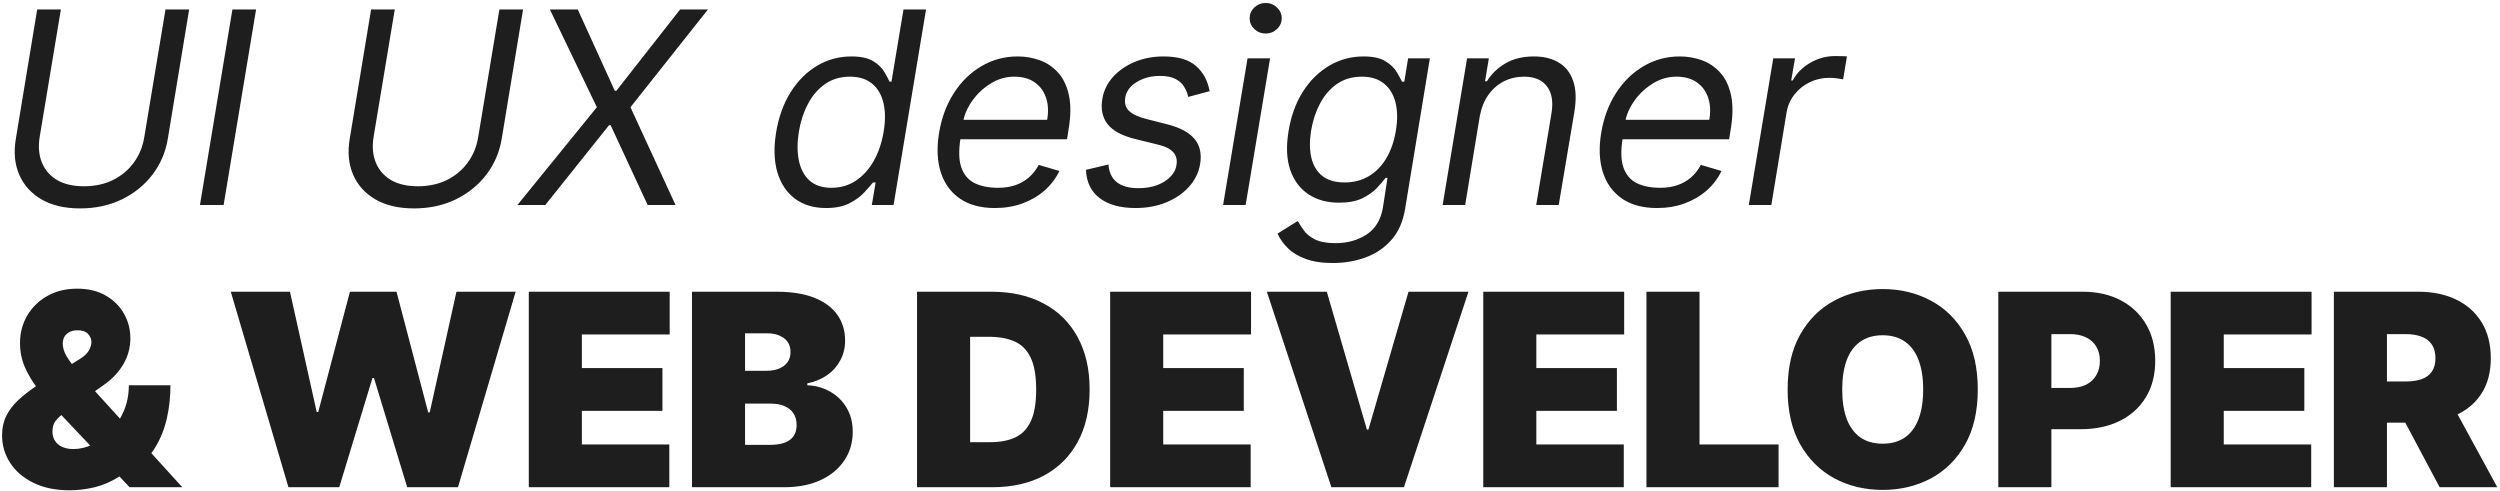 <svg width="744" height="146" viewBox="0 0 744 146" fill="none" xmlns="http://www.w3.org/2000/svg">
<path d="M49.25 2.818H56.295L49.932 41.341C49.269 45.318 47.744 48.869 45.358 51.994C42.972 55.1 39.932 57.553 36.239 59.352C32.545 61.133 28.417 62.023 23.852 62.023C19.288 62.023 15.462 61.133 12.375 59.352C9.288 57.553 7.072 55.1 5.727 51.994C4.383 48.869 4.042 45.318 4.705 41.341L11.068 2.818H18.114L11.807 40.773C11.352 43.614 11.57 46.142 12.46 48.358C13.35 50.555 14.847 52.288 16.949 53.557C19.07 54.807 21.75 55.432 24.989 55.432C28.227 55.432 31.116 54.807 33.653 53.557C36.191 52.288 38.256 50.555 39.847 48.358C41.456 46.142 42.489 43.614 42.943 40.773L49.25 2.818ZM76.21 2.818L66.551 61H59.506L69.165 2.818H76.21ZM148.619 2.818H155.664L149.301 41.341C148.638 45.318 147.113 48.869 144.727 51.994C142.34 55.1 139.301 57.553 135.607 59.352C131.914 61.133 127.785 62.023 123.221 62.023C118.657 62.023 114.831 61.133 111.744 59.352C108.657 57.553 106.441 55.1 105.096 51.994C103.751 48.869 103.41 45.318 104.073 41.341L110.437 2.818H117.482L111.176 40.773C110.721 43.614 110.939 46.142 111.829 48.358C112.719 50.555 114.215 52.288 116.318 53.557C118.439 54.807 121.119 55.432 124.357 55.432C127.596 55.432 130.484 54.807 133.022 53.557C135.56 52.288 137.624 50.555 139.215 48.358C140.825 46.142 141.857 43.614 142.312 40.773L148.619 2.818ZM171.943 2.818L182.966 27.023H183.42L202.397 2.818H210.693L187.625 31.909L201.034 61H192.738L181.716 37.25H181.261L162.284 61H153.988L177.625 31.909L163.647 2.818H171.943ZM245.814 61.909C242.159 61.909 239.091 60.99 236.61 59.153C234.129 57.297 232.377 54.684 231.354 51.312C230.35 47.922 230.227 43.917 230.985 39.295C231.761 34.712 233.21 30.735 235.331 27.364C237.471 23.992 240.095 21.388 243.201 19.551C246.307 17.714 249.697 16.796 253.371 16.796C256.212 16.796 258.38 17.269 259.877 18.216C261.392 19.144 262.49 20.204 263.172 21.398C263.854 22.572 264.375 23.538 264.735 24.296H265.303L268.882 2.818H275.587L265.928 61H259.451L260.587 54.295H259.791C259.166 55.091 258.295 56.095 257.178 57.307C256.06 58.5 254.583 59.57 252.746 60.517C250.928 61.445 248.617 61.909 245.814 61.909ZM247.462 55.886C250.151 55.886 252.557 55.186 254.678 53.784C256.818 52.364 258.598 50.403 260.019 47.903C261.439 45.385 262.424 42.477 262.973 39.182C263.523 35.924 263.504 33.074 262.916 30.631C262.329 28.169 261.202 26.256 259.536 24.892C257.869 23.509 255.663 22.818 252.916 22.818C250.095 22.818 247.642 23.547 245.559 25.006C243.475 26.445 241.78 28.405 240.473 30.886C239.166 33.349 238.257 36.114 237.746 39.182C237.235 42.288 237.225 45.11 237.718 47.648C238.21 50.167 239.252 52.174 240.843 53.67C242.452 55.148 244.659 55.886 247.462 55.886ZM296.063 61.909C291.877 61.909 288.421 60.981 285.694 59.125C282.966 57.25 281.063 54.636 279.984 51.284C278.904 47.913 278.734 43.992 279.472 39.523C280.211 35.053 281.679 31.114 283.876 27.704C286.073 24.276 288.809 21.606 292.086 19.693C295.362 17.761 298.961 16.796 302.881 16.796C305.154 16.796 307.341 17.174 309.444 17.932C311.546 18.689 313.364 19.921 314.898 21.625C316.432 23.311 317.502 25.546 318.109 28.329C318.715 31.114 318.677 34.542 317.995 38.614L317.54 41.455H283.904L284.813 35.659H311.631C312.067 33.197 311.953 31 311.29 29.068C310.646 27.136 309.52 25.612 307.91 24.494C306.319 23.377 304.302 22.818 301.859 22.818C299.34 22.818 296.991 23.5 294.813 24.864C292.635 26.208 290.817 27.913 289.359 29.977C287.9 32.023 286.991 34.106 286.631 36.227L285.836 41.227C285.268 44.845 285.353 47.724 286.091 49.864C286.849 52.004 288.165 53.547 290.04 54.494C291.915 55.422 294.264 55.886 297.086 55.886C298.885 55.886 300.542 55.64 302.057 55.148C303.573 54.636 304.927 53.879 306.12 52.875C307.313 51.852 308.317 50.583 309.131 49.068L315.268 50.886C314.226 53.083 312.758 55.015 310.864 56.682C308.989 58.33 306.792 59.617 304.273 60.545C301.773 61.455 299.037 61.909 296.063 61.909ZM359.991 27.136L353.627 28.841C353.4 27.818 353.002 26.833 352.434 25.886C351.885 24.921 351.033 24.134 349.877 23.528C348.741 22.903 347.188 22.591 345.218 22.591C342.548 22.591 340.228 23.206 338.258 24.438C336.288 25.65 335.161 27.193 334.877 29.068C334.593 30.716 334.972 32.032 336.014 33.017C337.055 34.002 338.798 34.807 341.241 35.432L347.491 37.023C351.241 37.989 353.911 39.438 355.502 41.369C357.112 43.282 357.661 45.773 357.15 48.841C356.733 51.341 355.644 53.576 353.883 55.545C352.122 57.515 349.868 59.068 347.122 60.205C344.375 61.341 341.317 61.909 337.945 61.909C333.457 61.909 329.915 60.943 327.32 59.011C324.726 57.061 323.343 54.239 323.173 50.545L329.877 48.955C330.048 51.284 330.881 53.045 332.377 54.239C333.892 55.413 336.014 56 338.741 56C341.866 56 344.47 55.337 346.553 54.011C348.637 52.667 349.82 51.057 350.105 49.182C350.389 47.648 350.086 46.369 349.195 45.347C348.324 44.324 346.809 43.557 344.65 43.045L337.718 41.341C333.855 40.375 331.146 38.898 329.593 36.909C328.059 34.92 327.548 32.42 328.059 29.409C328.476 26.947 329.536 24.769 331.241 22.875C332.964 20.981 335.123 19.494 337.718 18.415C340.332 17.335 343.173 16.796 346.241 16.796C350.559 16.796 353.788 17.742 355.928 19.636C358.069 21.511 359.423 24.011 359.991 27.136ZM363.997 61L371.27 17.364H377.974L370.701 61H363.997ZM376.667 9.977C375.361 9.977 374.234 9.532 373.287 8.642C372.359 7.752 371.895 6.682 371.895 5.432C371.895 4.182 372.359 3.112 373.287 2.222C374.234 1.331 375.361 0.886 376.667 0.886C377.974 0.886 379.092 1.331 380.02 2.222C380.967 3.112 381.44 4.182 381.44 5.432C381.44 6.682 380.967 7.752 380.02 8.642C379.092 9.532 377.974 9.977 376.667 9.977ZM396.668 78.273C393.41 78.273 390.683 77.856 388.486 77.023C386.289 76.208 384.527 75.129 383.202 73.784C381.876 72.458 380.872 71.038 380.19 69.523L386.213 65.773C386.668 66.568 387.255 67.477 387.974 68.5C388.694 69.542 389.783 70.441 391.241 71.199C392.719 71.975 394.793 72.364 397.463 72.364C400.967 72.364 404.035 71.511 406.668 69.807C409.3 68.102 410.929 65.432 411.554 61.795L412.918 52.932H412.349C411.743 53.727 410.901 54.712 409.821 55.886C408.741 57.042 407.293 58.074 405.474 58.983C403.656 59.873 401.327 60.318 398.486 60.318C394.944 60.318 391.914 59.485 389.395 57.818C386.876 56.151 385.067 53.727 383.969 50.545C382.889 47.364 382.728 43.5 383.486 38.955C384.224 34.485 385.645 30.593 387.747 27.278C389.868 23.945 392.482 21.369 395.588 19.551C398.694 17.714 402.084 16.796 405.759 16.796C408.599 16.796 410.777 17.269 412.293 18.216C413.827 19.144 414.944 20.204 415.645 21.398C416.346 22.572 416.876 23.538 417.236 24.296H417.918L419.054 17.364H425.531L418.145 62.25C417.52 66 416.166 69.049 414.082 71.398C411.999 73.765 409.442 75.498 406.412 76.597C403.382 77.714 400.134 78.273 396.668 78.273ZM400.19 54.295C402.861 54.295 405.238 53.68 407.321 52.449C409.423 51.218 411.166 49.447 412.548 47.136C413.931 44.826 414.887 42.061 415.418 38.841C415.948 35.697 415.91 32.922 415.304 30.517C414.698 28.112 413.552 26.227 411.866 24.864C410.2 23.5 408.012 22.818 405.304 22.818C402.444 22.818 399.973 23.538 397.889 24.977C395.825 26.417 394.149 28.349 392.861 30.773C391.573 33.197 390.683 35.886 390.19 38.841C389.698 41.871 389.717 44.551 390.247 46.881C390.777 49.191 391.857 51.01 393.486 52.335C395.134 53.642 397.368 54.295 400.19 54.295ZM440.354 34.75L436.036 61H429.331L436.604 17.364H443.081L441.945 24.182H442.513C443.877 21.966 445.723 20.186 448.053 18.841C450.382 17.477 453.195 16.796 456.49 16.796C459.407 16.796 461.869 17.401 463.877 18.614C465.903 19.807 467.333 21.625 468.166 24.068C469.019 26.492 469.142 29.561 468.536 33.273L463.877 61H457.172L461.718 33.727C462.286 30.318 461.841 27.648 460.382 25.716C458.943 23.784 456.661 22.818 453.536 22.818C451.377 22.818 449.379 23.282 447.541 24.21C445.723 25.138 444.18 26.492 442.911 28.273C441.661 30.053 440.809 32.212 440.354 34.75ZM493.11 61.909C488.924 61.909 485.468 60.981 482.741 59.125C480.013 57.25 478.11 54.636 477.03 51.284C475.951 47.913 475.78 43.992 476.519 39.523C477.258 35.053 478.725 31.114 480.922 27.704C483.119 24.276 485.856 21.606 489.133 19.693C492.409 17.761 496.008 16.796 499.928 16.796C502.201 16.796 504.388 17.174 506.491 17.932C508.593 18.689 510.411 19.921 511.945 21.625C513.479 23.311 514.549 25.546 515.155 28.329C515.761 31.114 515.724 34.542 515.042 38.614L514.587 41.455H480.951L481.86 35.659H508.678C509.114 33.197 509 31 508.337 29.068C507.693 27.136 506.566 25.612 504.957 24.494C503.366 23.377 501.349 22.818 498.905 22.818C496.386 22.818 494.038 23.5 491.86 24.864C489.682 26.208 487.864 27.913 486.405 29.977C484.947 32.023 484.038 34.106 483.678 36.227L482.883 41.227C482.314 44.845 482.4 47.724 483.138 49.864C483.896 52.004 485.212 53.547 487.087 54.494C488.962 55.422 491.311 55.886 494.133 55.886C495.932 55.886 497.589 55.64 499.104 55.148C500.619 54.636 501.974 53.879 503.167 52.875C504.36 51.852 505.364 50.583 506.178 49.068L512.314 50.886C511.273 53.083 509.805 55.015 507.911 56.682C506.036 58.33 503.839 59.617 501.32 60.545C498.82 61.455 496.083 61.909 493.11 61.909ZM520.447 61L527.72 17.364H534.197L533.061 23.954H533.515C534.651 21.796 536.384 20.044 538.714 18.699C541.043 17.354 543.515 16.682 546.129 16.682C546.64 16.682 547.256 16.691 547.975 16.71C548.695 16.71 549.254 16.739 549.651 16.796L548.515 23.614C548.288 23.557 547.776 23.472 546.981 23.358C546.186 23.225 545.333 23.159 544.424 23.159C542.303 23.159 540.343 23.604 538.543 24.494C536.744 25.366 535.239 26.578 534.026 28.131C532.814 29.665 532.038 31.417 531.697 33.386L527.151 61H520.447ZM20.727 145.909C16.561 145.909 12.972 145.17 9.96 143.693C6.949 142.216 4.638 140.237 3.028 137.756C1.419 135.275 0.614 132.538 0.614 129.545C0.614 127.367 1.03 125.445 1.864 123.778C2.697 122.093 3.862 120.549 5.358 119.148C6.854 117.746 8.606 116.364 10.614 115L23.796 106.818C25.121 105.985 26.021 105.123 26.494 104.233C26.968 103.324 27.204 102.519 27.204 101.818C27.204 100.89 26.864 100.066 26.182 99.347C25.5 98.627 24.439 98.276 23 98.296C22.11 98.296 21.343 98.466 20.699 98.807C20.055 99.129 19.553 99.583 19.193 100.17C18.852 100.758 18.682 101.458 18.682 102.273C18.682 103.39 19.004 104.536 19.648 105.71C20.292 106.866 21.172 108.116 22.29 109.46C23.407 110.805 24.667 112.311 26.068 113.977L54.25 145H38.568L14.932 120C13.777 118.769 12.498 117.263 11.097 115.483C9.695 113.684 8.483 111.657 7.46 109.403C6.456 107.15 5.955 104.697 5.955 102.045C5.955 99.091 6.665 96.392 8.085 93.949C9.506 91.506 11.494 89.555 14.051 88.097C16.608 86.638 19.591 85.909 23 85.909C26.258 85.909 29.061 86.581 31.409 87.926C33.776 89.271 35.595 91.061 36.864 93.296C38.151 95.53 38.795 97.992 38.795 100.682C38.795 103.39 38.123 105.919 36.778 108.267C35.453 110.616 33.549 112.67 31.068 114.432L19.023 122.955C18.095 123.598 17.29 124.337 16.608 125.17C15.945 126.004 15.614 127.083 15.614 128.409C15.614 129.508 15.869 130.445 16.381 131.222C16.892 131.998 17.612 132.595 18.54 133.011C19.487 133.428 20.595 133.636 21.864 133.636C23.796 133.636 25.727 133.172 27.659 132.244C29.61 131.297 31.39 129.981 33 128.295C34.61 126.591 35.898 124.583 36.864 122.273C37.849 119.943 38.341 117.405 38.341 114.659H50.727C50.727 118.03 50.377 121.278 49.676 124.403C48.975 127.528 47.849 130.388 46.295 132.983C44.742 135.578 42.697 137.765 40.159 139.545C39.364 139.943 38.587 140.322 37.83 140.682C37.072 141.042 36.295 141.42 35.5 141.818C33.17 143.314 30.737 144.375 28.199 145C25.661 145.606 23.171 145.909 20.727 145.909ZM85.841 145L68.682 86.818H86.296L94.251 122.614H94.705L104.137 86.818H118.001L127.432 122.727H127.887L135.841 86.818H153.455L136.296 145H121.182L111.296 112.5H110.841L100.955 145H85.841ZM157.369 145V86.818H199.301V99.546H173.164V109.545H197.141V122.273H173.164V132.273H199.187V145H157.369ZM205.934 145V86.818H231.162C235.593 86.818 239.315 87.415 242.326 88.608C245.357 89.801 247.639 91.487 249.173 93.665C250.726 95.843 251.503 98.409 251.503 101.364C251.503 103.504 251.029 105.455 250.082 107.216C249.154 108.977 247.847 110.455 246.162 111.648C244.476 112.822 242.506 113.636 240.253 114.091V114.659C242.753 114.754 245.025 115.388 247.071 116.562C249.116 117.718 250.745 119.318 251.957 121.364C253.169 123.39 253.775 125.777 253.775 128.523C253.775 131.705 252.942 134.536 251.275 137.017C249.628 139.498 247.279 141.449 244.23 142.869C241.181 144.29 237.544 145 233.321 145H205.934ZM221.73 132.386H229.116C231.768 132.386 233.756 131.894 235.082 130.909C236.408 129.905 237.071 128.428 237.071 126.477C237.071 125.114 236.758 123.958 236.133 123.011C235.508 122.064 234.618 121.345 233.463 120.852C232.326 120.36 230.953 120.114 229.343 120.114H221.73V132.386ZM221.73 110.341H228.207C229.59 110.341 230.811 110.123 231.872 109.688C232.932 109.252 233.756 108.627 234.343 107.812C234.95 106.979 235.253 105.966 235.253 104.773C235.253 102.973 234.609 101.6 233.321 100.653C232.033 99.688 230.404 99.204 228.434 99.204H221.73V110.341ZM295.296 145H272.909V86.818H295.068C301.053 86.818 306.224 87.983 310.58 90.312C314.955 92.623 318.326 95.956 320.693 100.312C323.08 104.65 324.273 109.848 324.273 115.909C324.273 121.97 323.089 127.178 320.722 131.534C318.354 135.871 315.002 139.205 310.665 141.534C306.328 143.845 301.205 145 295.296 145ZM288.705 131.591H294.728C297.606 131.591 300.059 131.127 302.086 130.199C304.131 129.271 305.684 127.67 306.745 125.398C307.824 123.125 308.364 119.962 308.364 115.909C308.364 111.856 307.815 108.693 306.716 106.42C305.637 104.148 304.046 102.547 301.943 101.619C299.86 100.691 297.303 100.227 294.273 100.227H288.705V131.591ZM330.381 145V86.818H372.313V99.546H346.177V109.545H370.154V122.273H346.177V132.273H372.199V145H330.381ZM394.856 86.818L406.788 127.841H407.242L419.174 86.818H437.015L417.811 145H396.22L377.015 86.818H394.856ZM441.419 145V86.818H483.351V99.546H457.214V109.545H481.191V122.273H457.214V132.273H483.237V145H441.419ZM489.984 145V86.818H505.78V132.273H529.303V145H489.984ZM588.586 115.909C588.586 122.386 587.326 127.85 584.807 132.301C582.288 136.733 578.889 140.095 574.608 142.386C570.328 144.659 565.555 145.795 560.29 145.795C554.987 145.795 550.195 144.65 545.915 142.358C541.654 140.047 538.264 136.676 535.745 132.244C533.245 127.794 531.995 122.348 531.995 115.909C531.995 109.432 533.245 103.977 535.745 99.546C538.264 95.095 541.654 91.733 545.915 89.46C550.195 87.169 554.987 86.023 560.29 86.023C565.555 86.023 570.328 87.169 574.608 89.46C578.889 91.733 582.288 95.095 584.807 99.546C587.326 103.977 588.586 109.432 588.586 115.909ZM572.336 115.909C572.336 112.424 571.871 109.489 570.943 107.102C570.034 104.697 568.68 102.879 566.881 101.648C565.101 100.398 562.904 99.773 560.29 99.773C557.676 99.773 555.47 100.398 553.671 101.648C551.89 102.879 550.536 104.697 549.608 107.102C548.699 109.489 548.245 112.424 548.245 115.909C548.245 119.394 548.699 122.339 549.608 124.744C550.536 127.131 551.89 128.949 553.671 130.199C555.47 131.43 557.676 132.045 560.29 132.045C562.904 132.045 565.101 131.43 566.881 130.199C568.68 128.949 570.034 127.131 570.943 124.744C571.871 122.339 572.336 119.394 572.336 115.909ZM594.694 145V86.818H619.807C624.126 86.818 627.904 87.671 631.143 89.375C634.381 91.079 636.9 93.475 638.699 96.562C640.499 99.65 641.398 103.258 641.398 107.386C641.398 111.553 640.47 115.161 638.614 118.21C636.777 121.259 634.192 123.608 630.859 125.256C627.544 126.903 623.671 127.727 619.239 127.727H604.239V115.455H616.057C617.913 115.455 619.495 115.133 620.802 114.489C622.127 113.826 623.141 112.888 623.841 111.676C624.561 110.464 624.921 109.034 624.921 107.386C624.921 105.72 624.561 104.299 623.841 103.125C623.141 101.932 622.127 101.023 620.802 100.398C619.495 99.754 617.913 99.432 616.057 99.432H610.489V145H594.694ZM645.994 145V86.818H687.926V99.546H661.789V109.545H685.767V122.273H661.789V132.273H687.812V145H645.994ZM694.559 145V86.818H719.673C723.991 86.818 727.77 87.604 731.008 89.176C734.247 90.748 736.766 93.011 738.565 95.966C740.364 98.921 741.264 102.462 741.264 106.591C741.264 110.758 740.336 114.271 738.48 117.131C736.643 119.991 734.057 122.15 730.724 123.608C727.41 125.066 723.537 125.795 719.105 125.795H704.105V113.523H715.923C717.779 113.523 719.361 113.295 720.667 112.841C721.993 112.367 723.006 111.619 723.707 110.597C724.427 109.574 724.787 108.239 724.787 106.591C724.787 104.924 724.427 103.57 723.707 102.528C723.006 101.468 721.993 100.691 720.667 100.199C719.361 99.688 717.779 99.432 715.923 99.432H710.355V145H694.559ZM728.65 118.295L743.196 145H726.037L711.832 118.295H728.65Z" fill="#1E1E1E"/>
</svg>
